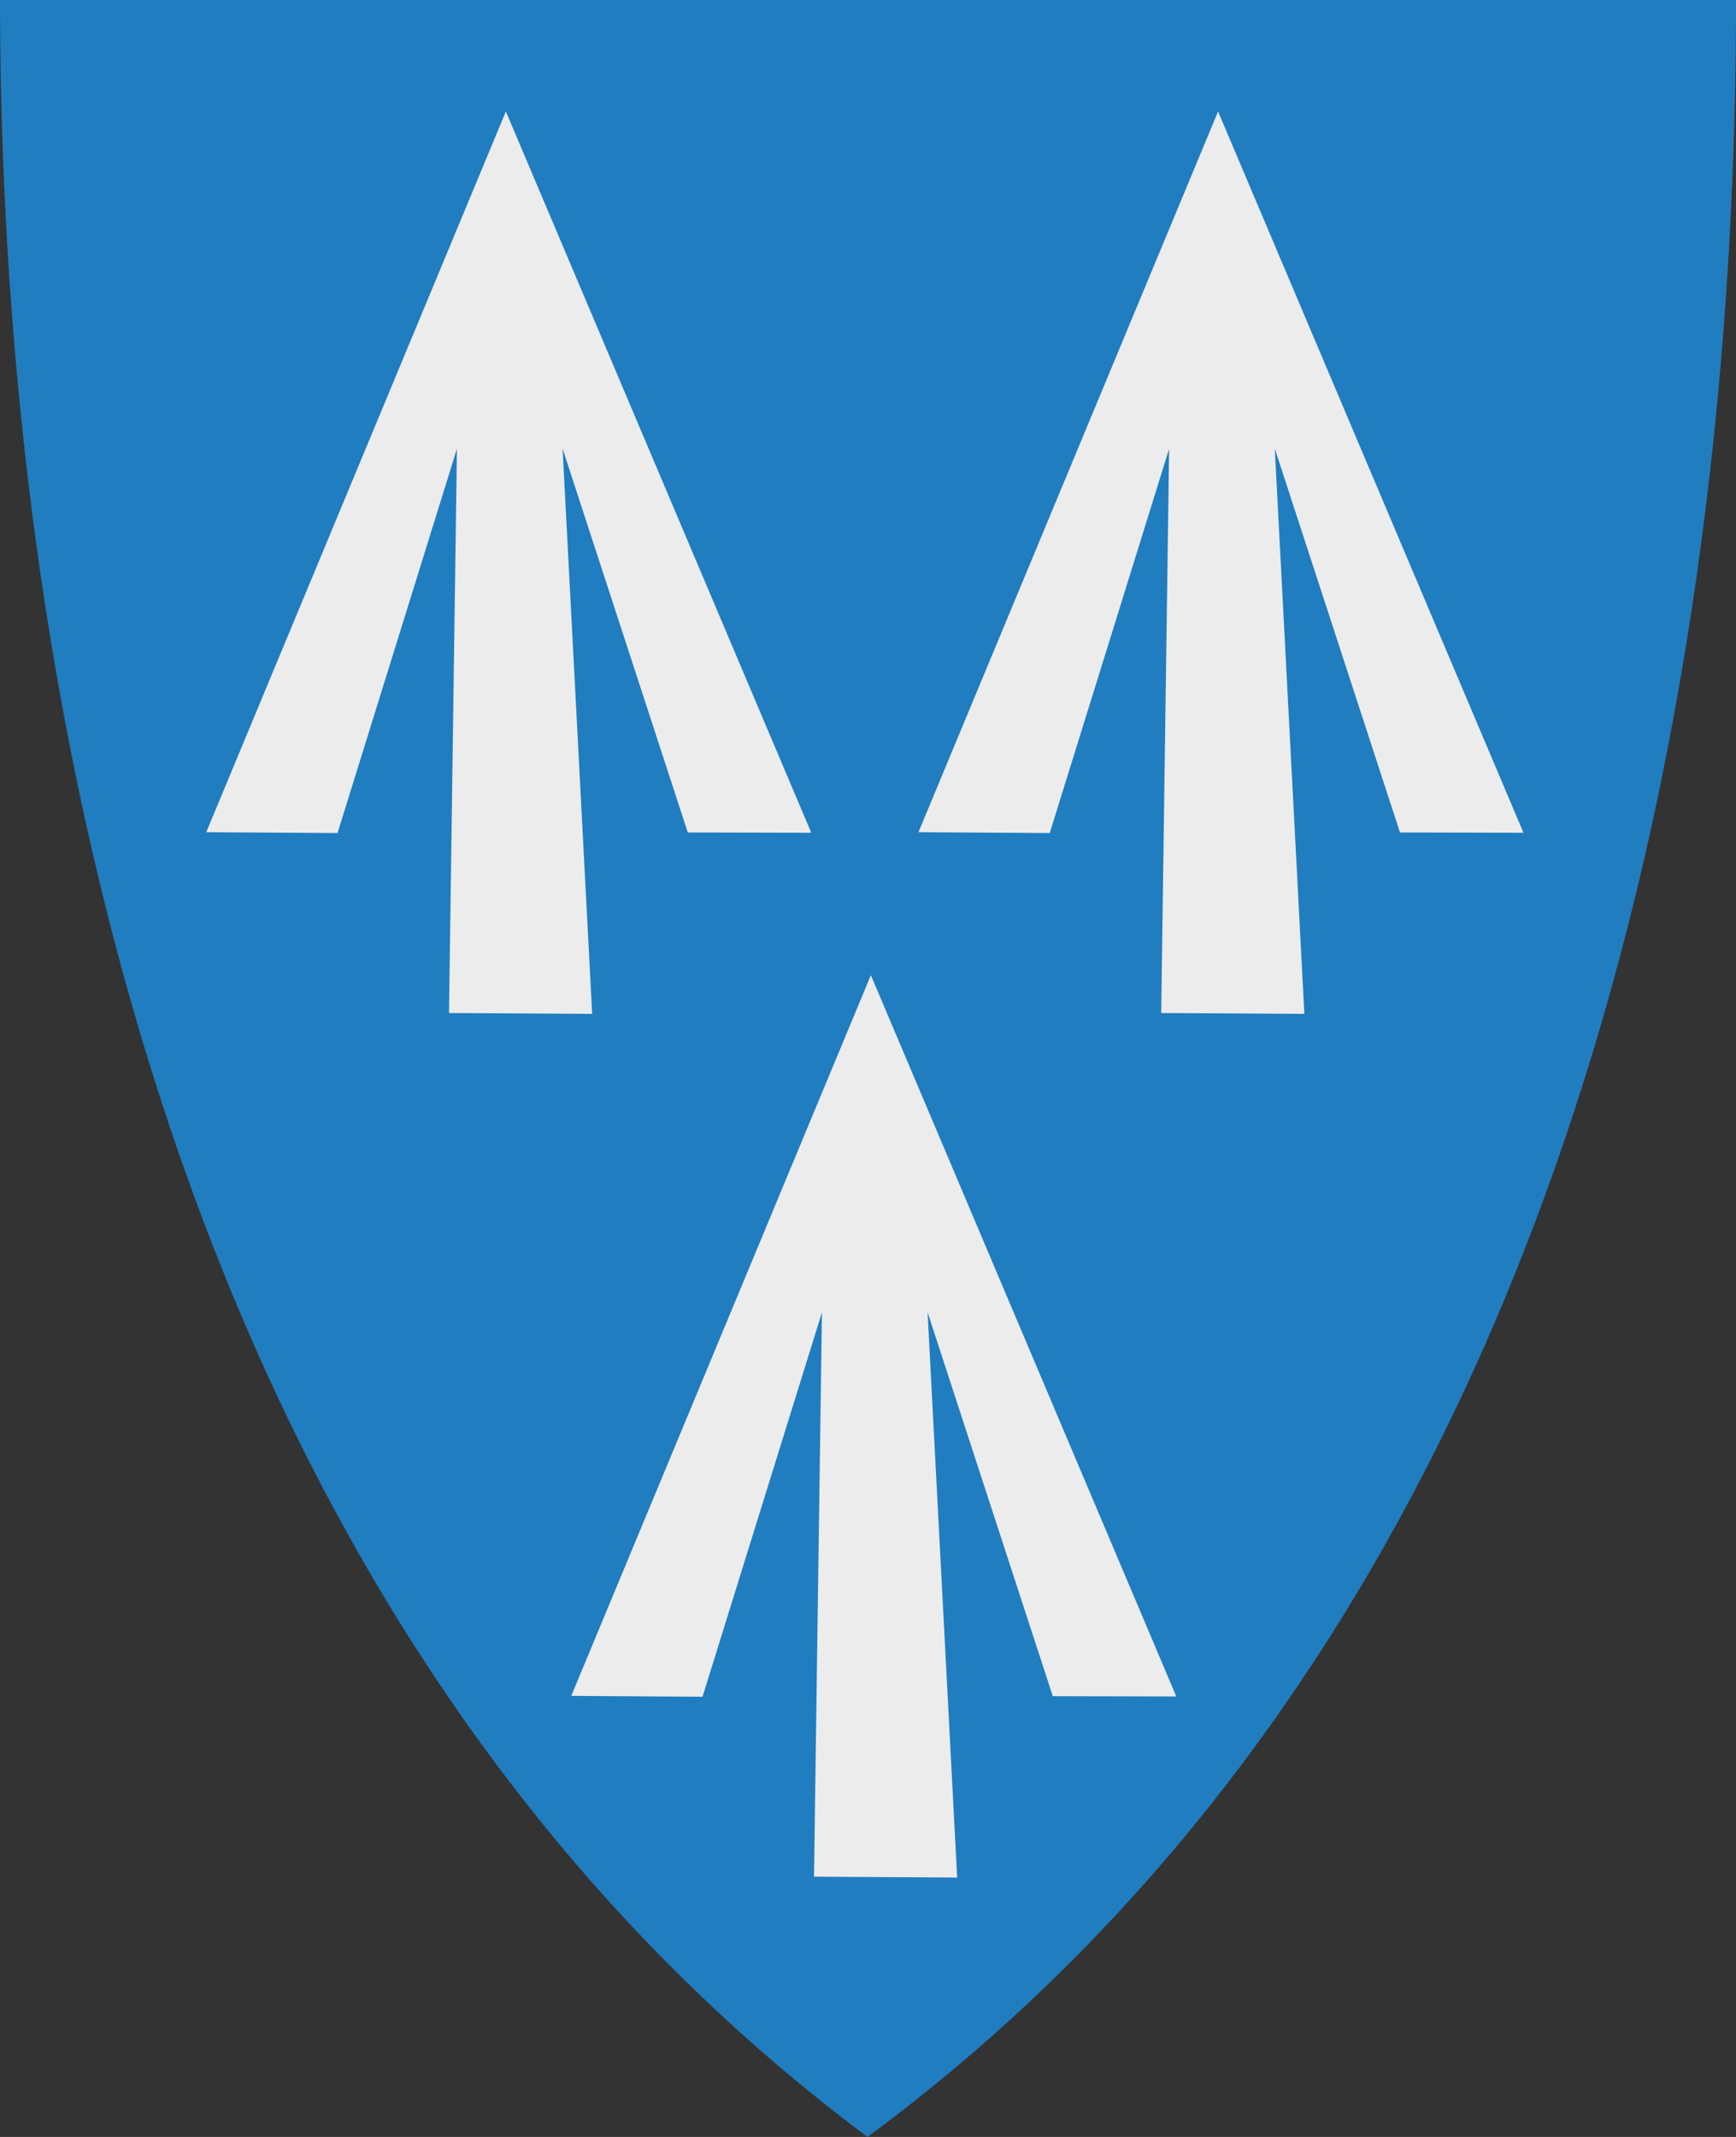 <?xml version="1.0" encoding="UTF-8" standalone="no"?>
<!-- Created with Inkscape (http://www.inkscape.org/) -->

<svg
   xmlns:svg="http://www.w3.org/2000/svg"
   xmlns="http://www.w3.org/2000/svg"
   xmlns:xlink="http://www.w3.org/1999/xlink"
   version="1.1"
   width="390"
   height="480"
   id="svg4228">
  <rect width="100%" height="100%" fill="#333333" stroke="none"/>
  <defs
     id="defs4232">
    <linearGradient
       id="linearGradient3653">
      <stop
         id="stop3655"
         style="stop-color:#ffffff;stop-opacity:1"
         offset="0" />
      <stop
         id="stop3657"
         style="stop-color:#ffffff;stop-opacity:0"
         offset="1" />
    </linearGradient>
    <linearGradient
       x1="0"
       y1="109.877"
       x2="390"
       y2="109.877"
       id="linearGradient3716"
       xlink:href="#linearGradient3653"
       gradientUnits="userSpaceOnUse" />
  </defs>
  <path
     d="M 0,0 C 130,0 260,0 390,0 389.99,114.998 370.786,350.147 194.888,479.998 20.791,350.089 0.081,115.022 0,0 z"
     id="path4240-0"
     style="color:#000000;fill:#207dbf;fill-opacity:1;fill-rule:nonzero;stroke:none;marker:none;visibility:visible;display:inline;overflow:visible;enable-background:accumulate" />
  <path
     d="m 113.644,25.042 -67.309,161.886 29.492,0.191 26.822,-86.314 -1.78,126.737 32.161,0.191 -6.642,-126.96 28.125,86.218 27.744,0.064 -68.612,-162.013 z"
     id="path3623"
     style="fill:#ececec;stroke:none" />
  <use
     transform="translate(160,0)"
     id="use3625"
     x="0"
     y="0"
     width="390"
     height="480"
     xlink:href="#path3623" />
  <use
     transform="translate(82,194)"
     id="use3627"
     x="0"
     y="0"
     width="390"
     height="480"
     xlink:href="#path3623" />
</svg>
